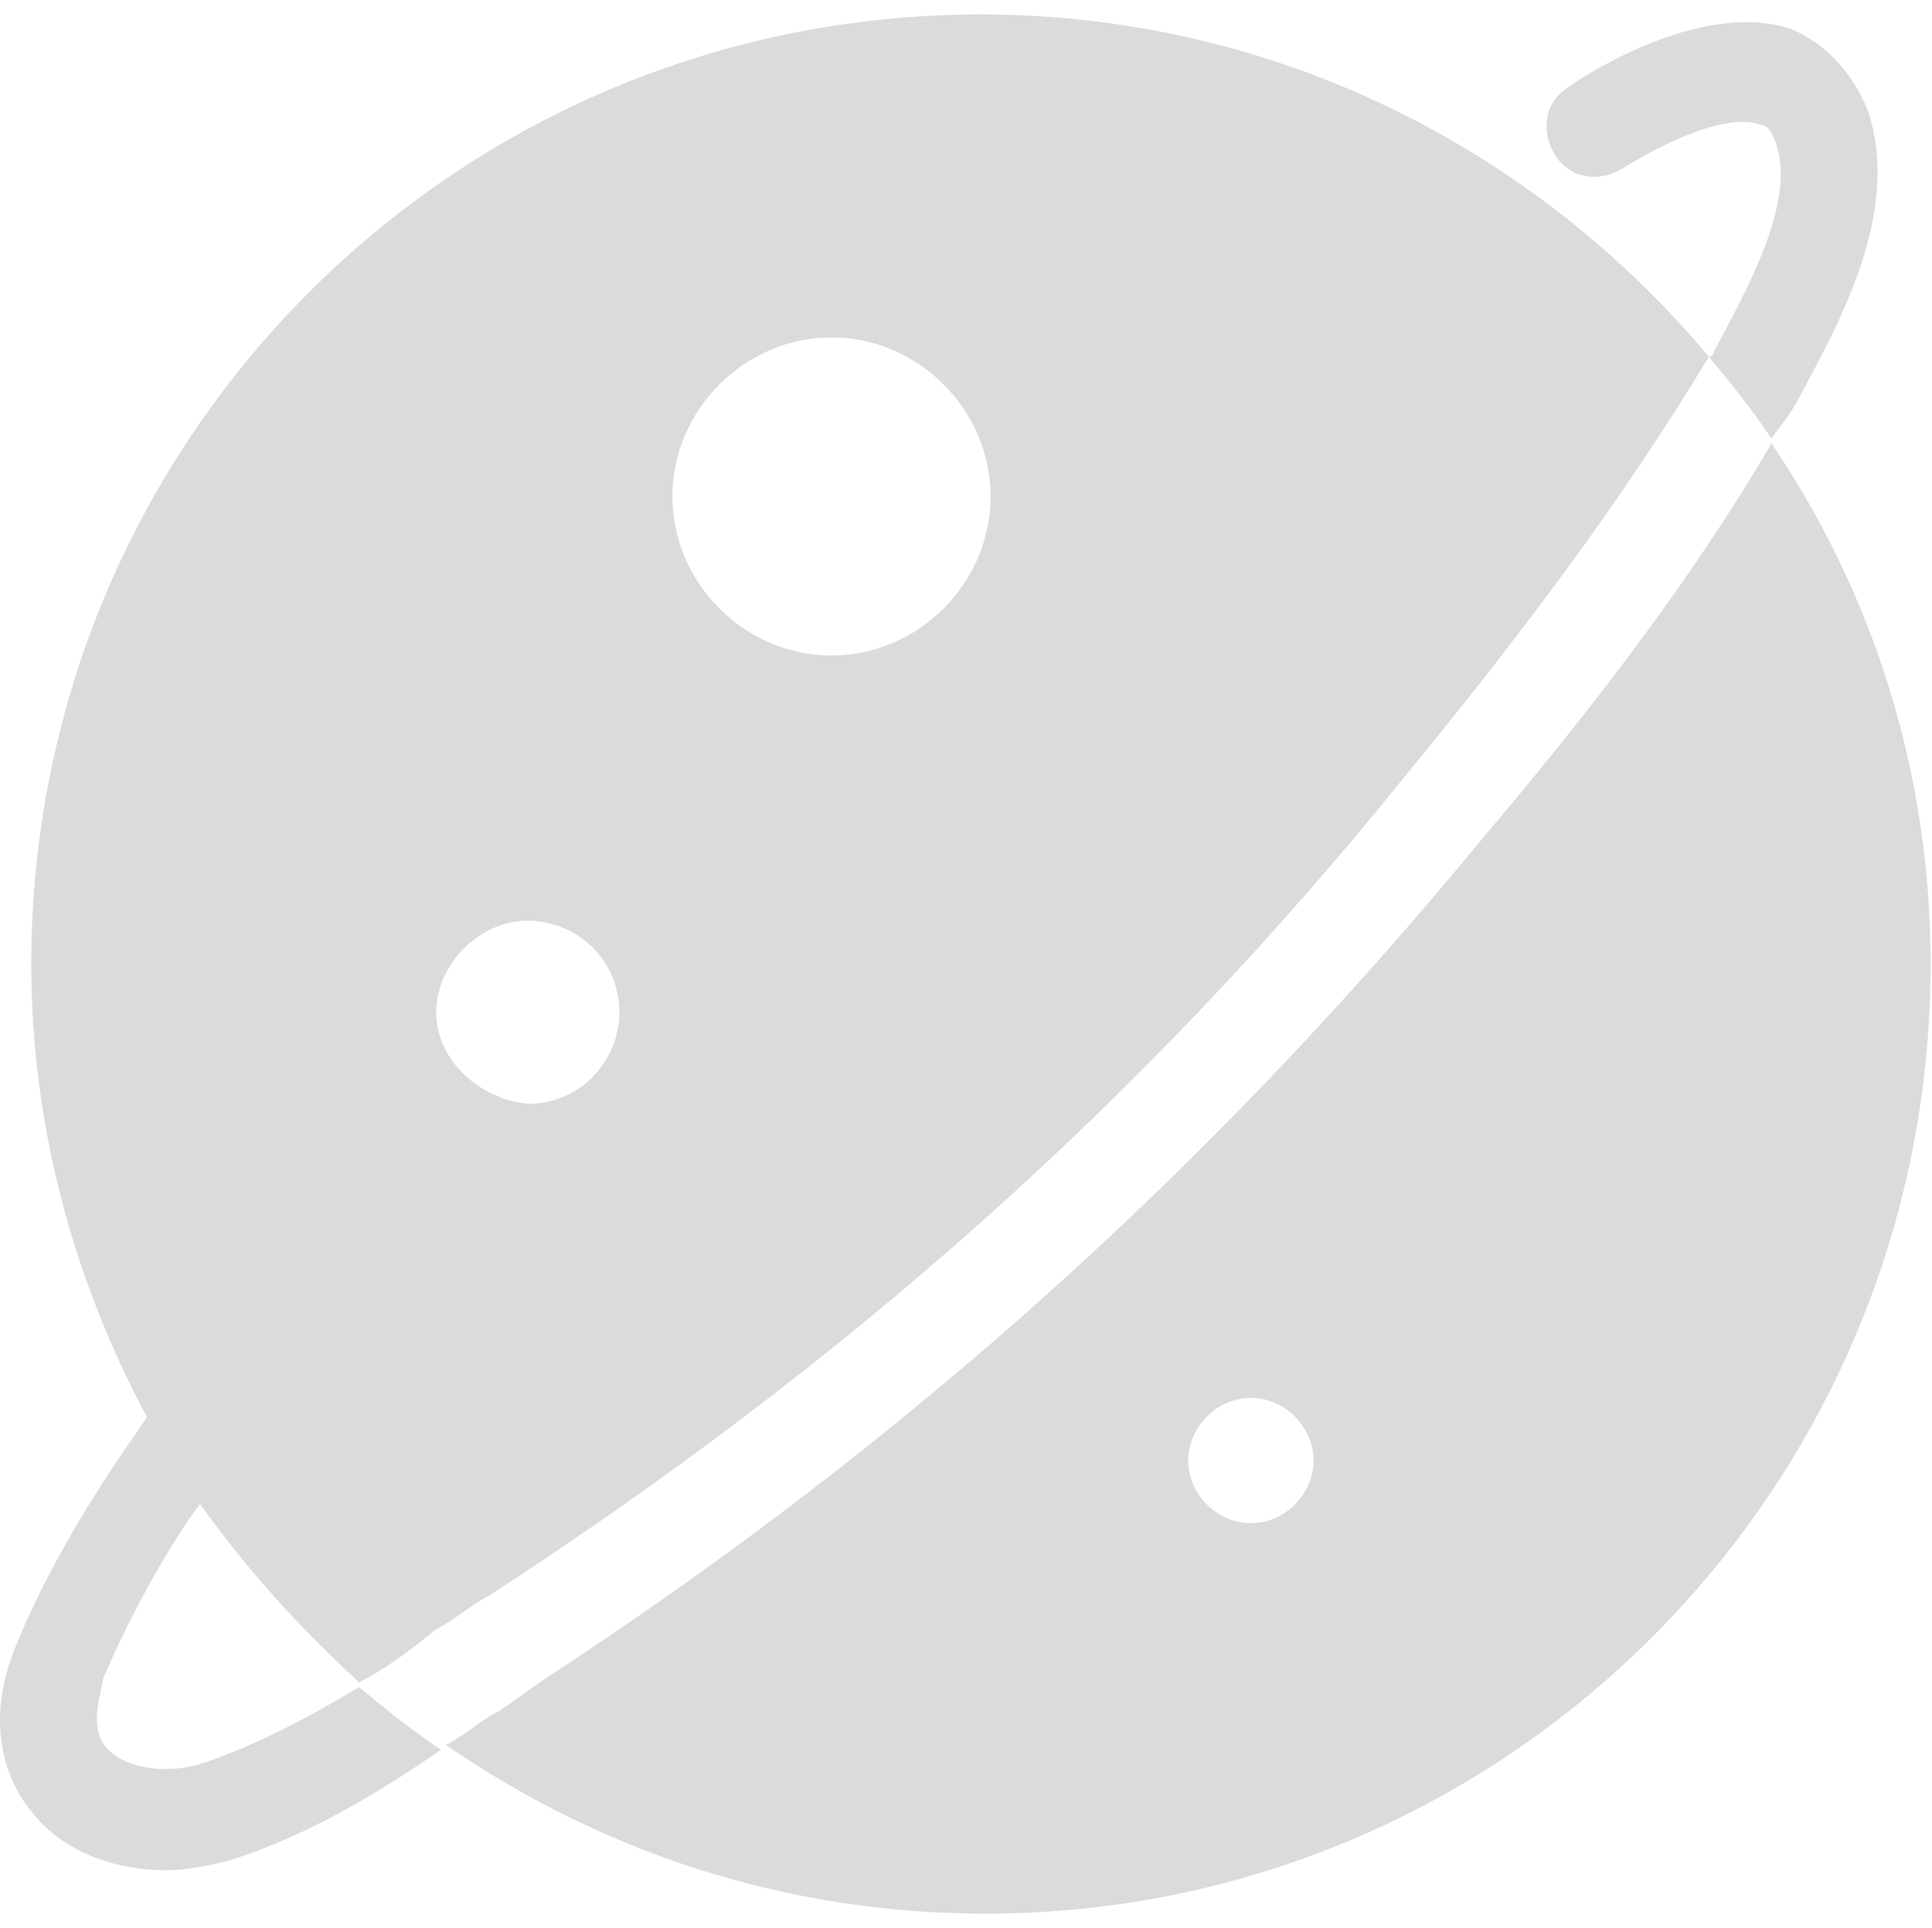 <?xml version="1.0" standalone="no"?><!DOCTYPE svg PUBLIC "-//W3C//DTD SVG 1.1//EN" "http://www.w3.org/Graphics/SVG/1.1/DTD/svg11.dtd"><svg t="1570181630378" class="icon" viewBox="0 0 1026 1024" version="1.1" xmlns="http://www.w3.org/2000/svg" p-id="10341" xmlns:xlink="http://www.w3.org/1999/xlink" width="128.25" height="128"><defs><style type="text/css"></style></defs><path d="M940.772 235.52c-43.52 74.24-97.28 143.36-153.6 209.92-143.36 174.08-304.64 320-496.64 445.44-7.68 5.12-17.92 12.8-25.6 17.92-10.24 5.12-17.92 12.8-28.16 17.92 81.92 56.32 179.2 89.6 286.72 89.6 276.48 0 501.76-225.28 501.76-504.32 0-102.4-30.72-197.12-84.48-276.48z m-276.48 573.44c-17.92 0-33.28-15.36-33.28-33.28s15.36-33.28 33.28-33.28 33.28 15.36 33.28 33.28-15.36 33.28-33.28 33.28zM956.132 209.92c20.48-38.4 53.76-97.28 35.84-151.04-10.24-25.6-28.16-38.4-40.96-43.52C904.932 0 843.492 38.4 833.252 46.08c-12.8 7.68-15.36 23.04-7.68 35.84 7.68 12.8 23.04 15.36 35.84 7.68 20.48-12.8 56.32-30.72 74.24-23.04 2.56 0 5.12 2.56 7.68 10.24 10.24 30.72-15.36 76.8-33.28 110.08 0 0 0 2.56-2.56 2.56 12.8 15.36 23.04 28.16 33.28 43.52 5.12-7.68 10.24-12.8 15.36-23.04z" fill="#dbdbdb" p-id="10342"></path><path d="M106.212 936.96c-17.92 5.12-38.4 2.56-48.64-7.68-10.24-10.24-5.12-25.6-2.56-38.4 15.36-35.84 35.84-71.68 51.2-92.16 25.6 35.84 53.76 66.56 84.48 94.72 15.36-7.68 28.16-17.92 40.96-28.16 10.24-5.12 17.92-12.8 28.16-17.92 189.44-122.88 348.16-263.68 486.4-435.2 58.88-71.68 115.2-145.92 161.28-222.72-92.16-110.08-230.4-181.76-386.56-181.76-279.04 0-504.32 225.28-504.32 504.32 0 87.04 23.04 168.96 61.44 240.64-10.24 15.36-46.08 64-69.12 120.32-15.36 35.84-10.24 69.12 10.24 92.16 15.36 17.92 40.96 28.16 69.12 28.16 10.24 0 23.04-2.56 33.28-5.12 40.96-12.8 79.36-35.84 112.64-58.88-15.36-10.24-28.16-20.48-43.52-33.28-25.6 15.36-53.76 30.72-84.48 40.96z m335.36-757.76c46.08 0 84.48 38.4 84.48 84.48 0 46.08-38.4 84.48-84.48 84.48-46.08 0-84.48-38.4-84.48-84.48 0-46.08 38.4-84.48 84.48-84.48z m-161.28 309.76c25.6 0 48.64 20.48 48.64 48.64 0 25.6-20.48 48.64-48.64 48.64-25.6-2.56-48.64-23.04-48.64-48.64s23.04-48.64 48.64-48.64z" fill="#dbdbdb" p-id="10343"></path></svg>